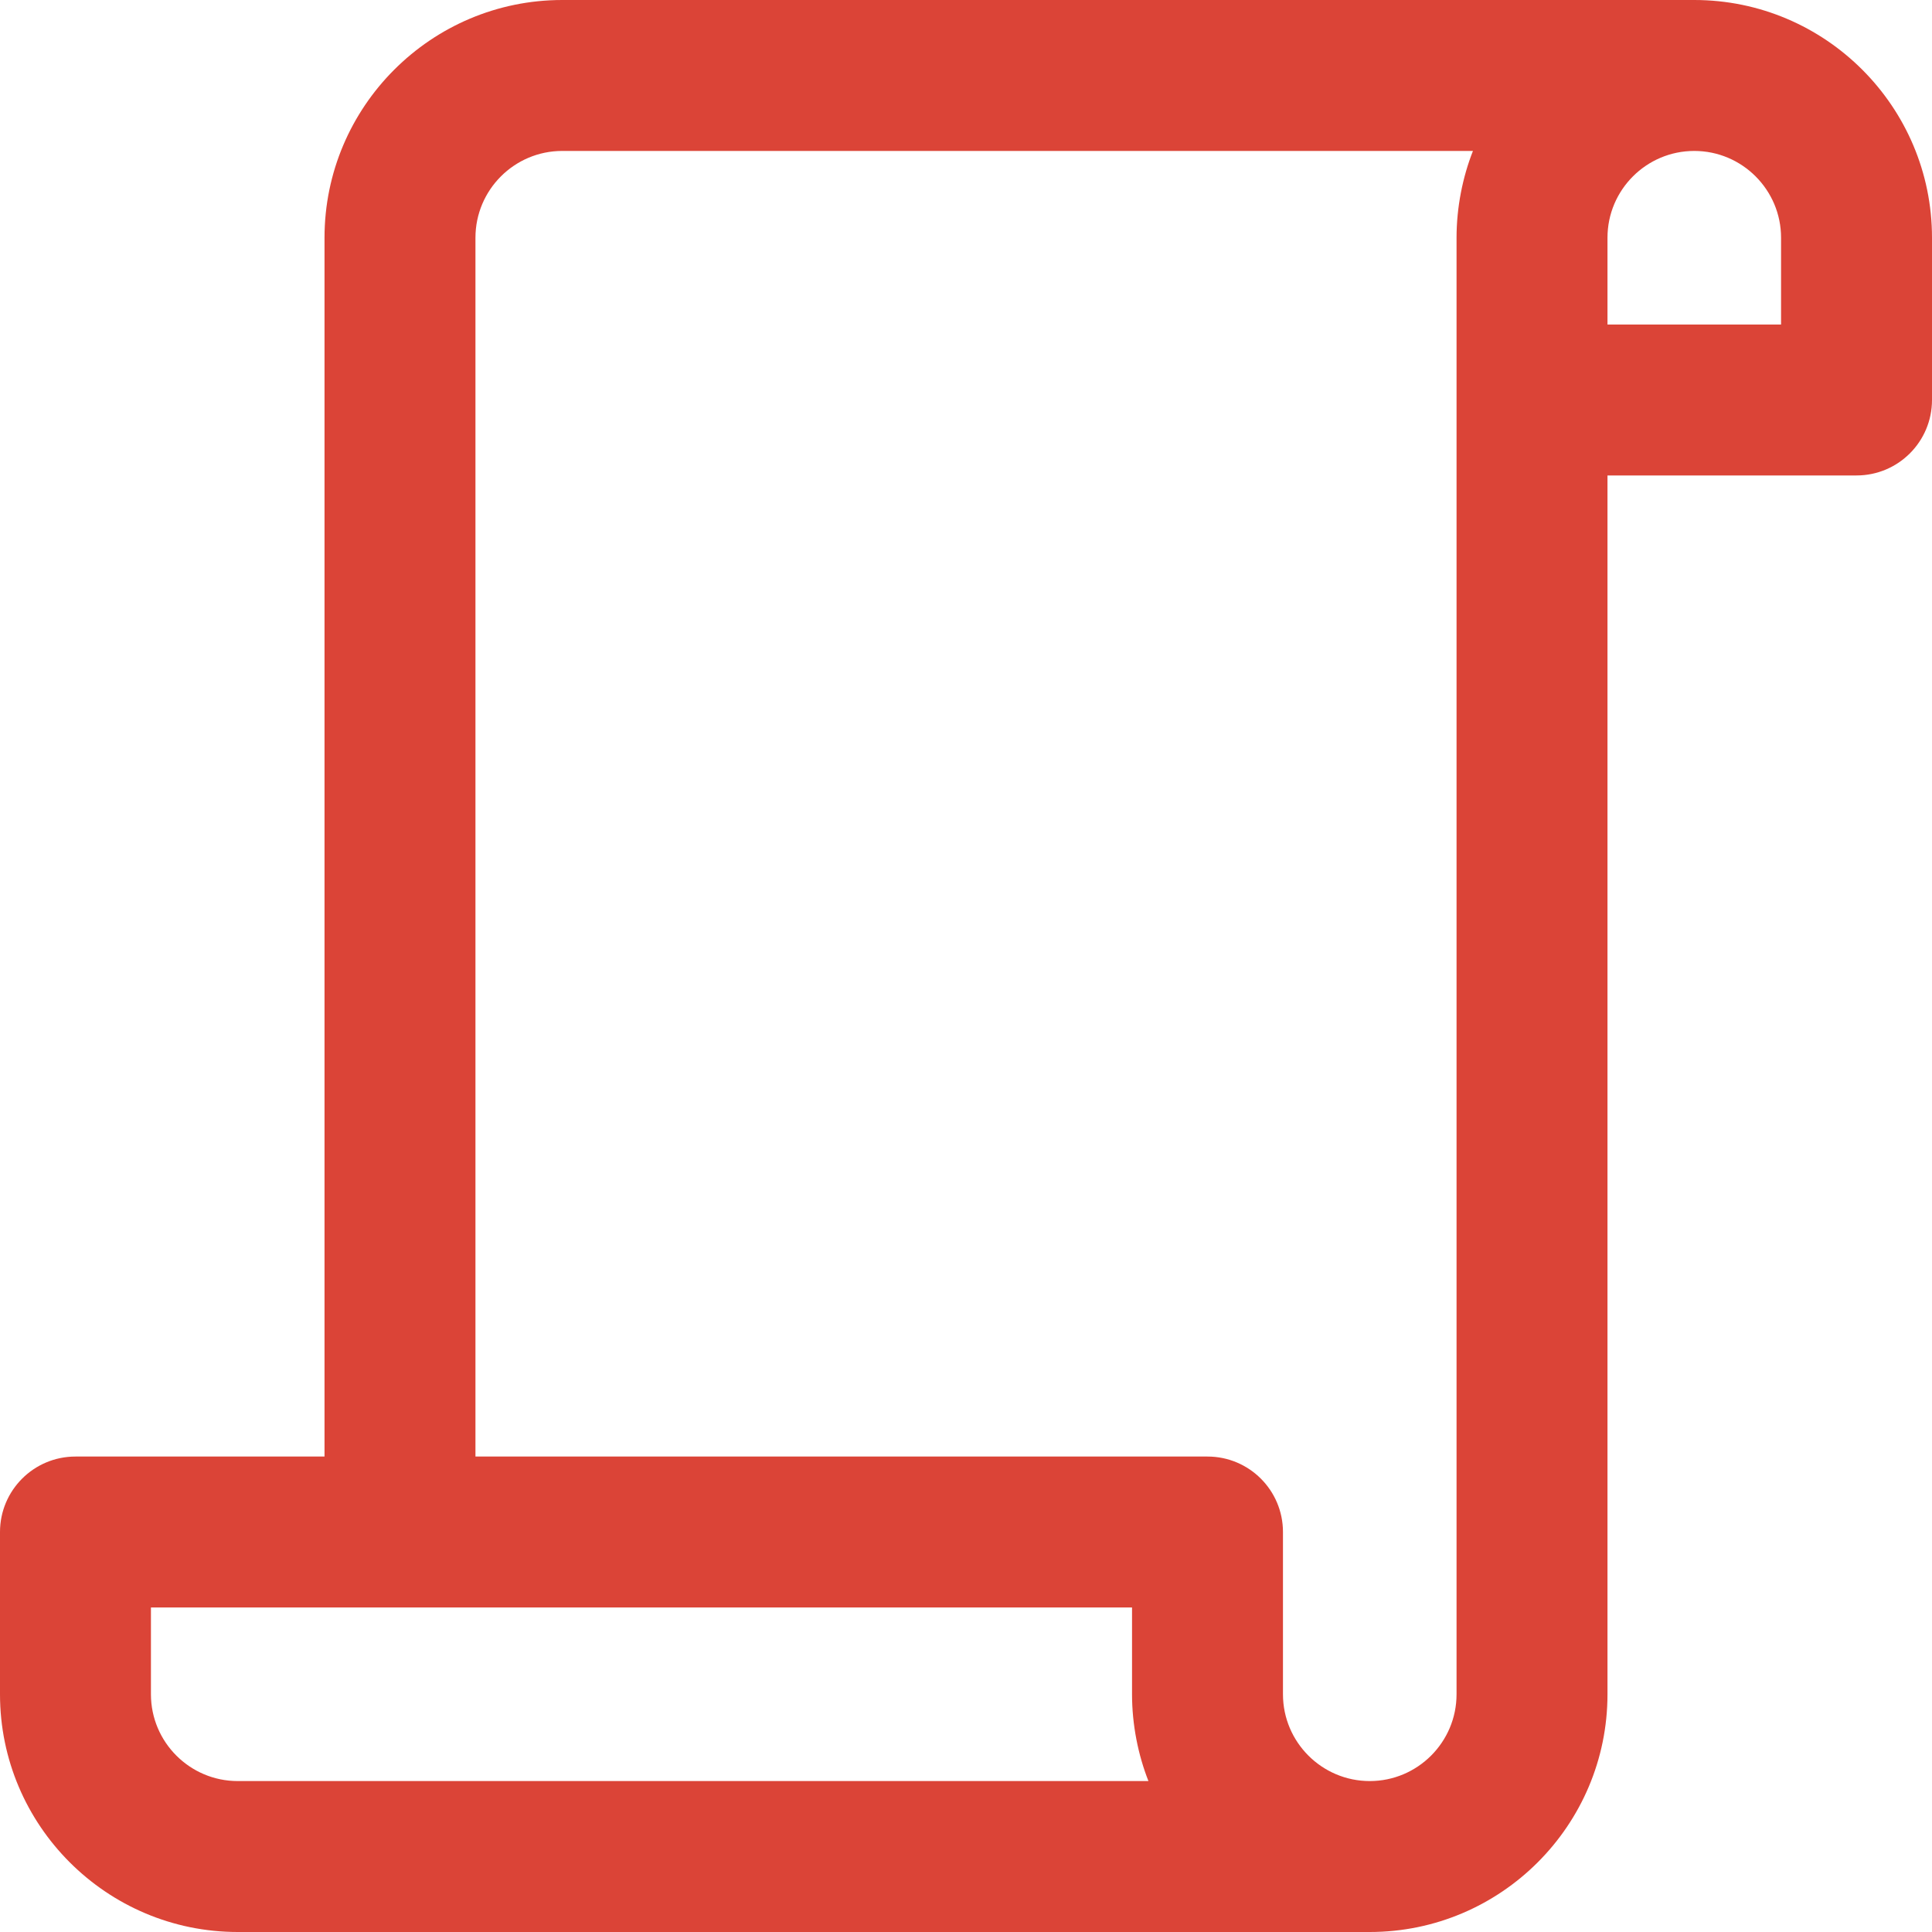 <?xml version="1.0" encoding="iso-8859-1"?><!--Generator: Adobe Illustrator 19.0.0, SVG Export Plug-In . SVG Version: 6.00 Build 0)--><svg xmlns="http://www.w3.org/2000/svg" style="enable-background:new 0 0 512 512" width="512" height="512"><g><g><path d="M449 0H149c-34.738 0-63 28.262-63 63v323H20c-11.046 0-20 8.954-20 20v43c0 34.738 28.262 63 63 63h300c34.738 0 63-28.262 63-63V126h66c11.046 0 20-8.954 20-20V63c0-34.738-28.262-63-63-63zM63 472c-12.682 0-23-10.317-23-23v-23h260v23c0 8.089 1.624 16.086 4.347 23H63zM386 63v386c0 12.683-10.317 23-23 23s-23-10.317-23-23v-43c0-11.046-8.954-20-20-20H126V63c0-12.683 10.318-23 23-23h241.347C387.62 46.92 386 54.928 386 63zm86 23h-46V63c0-12.683 10.317-23 23-23s23 10.317 23 23v23z" fill="#db4437"/></g></g><g/><g/><g/><g/><g/><g/><g/><g/><g/><g/><g/><g/><g/><g/><g/></svg>